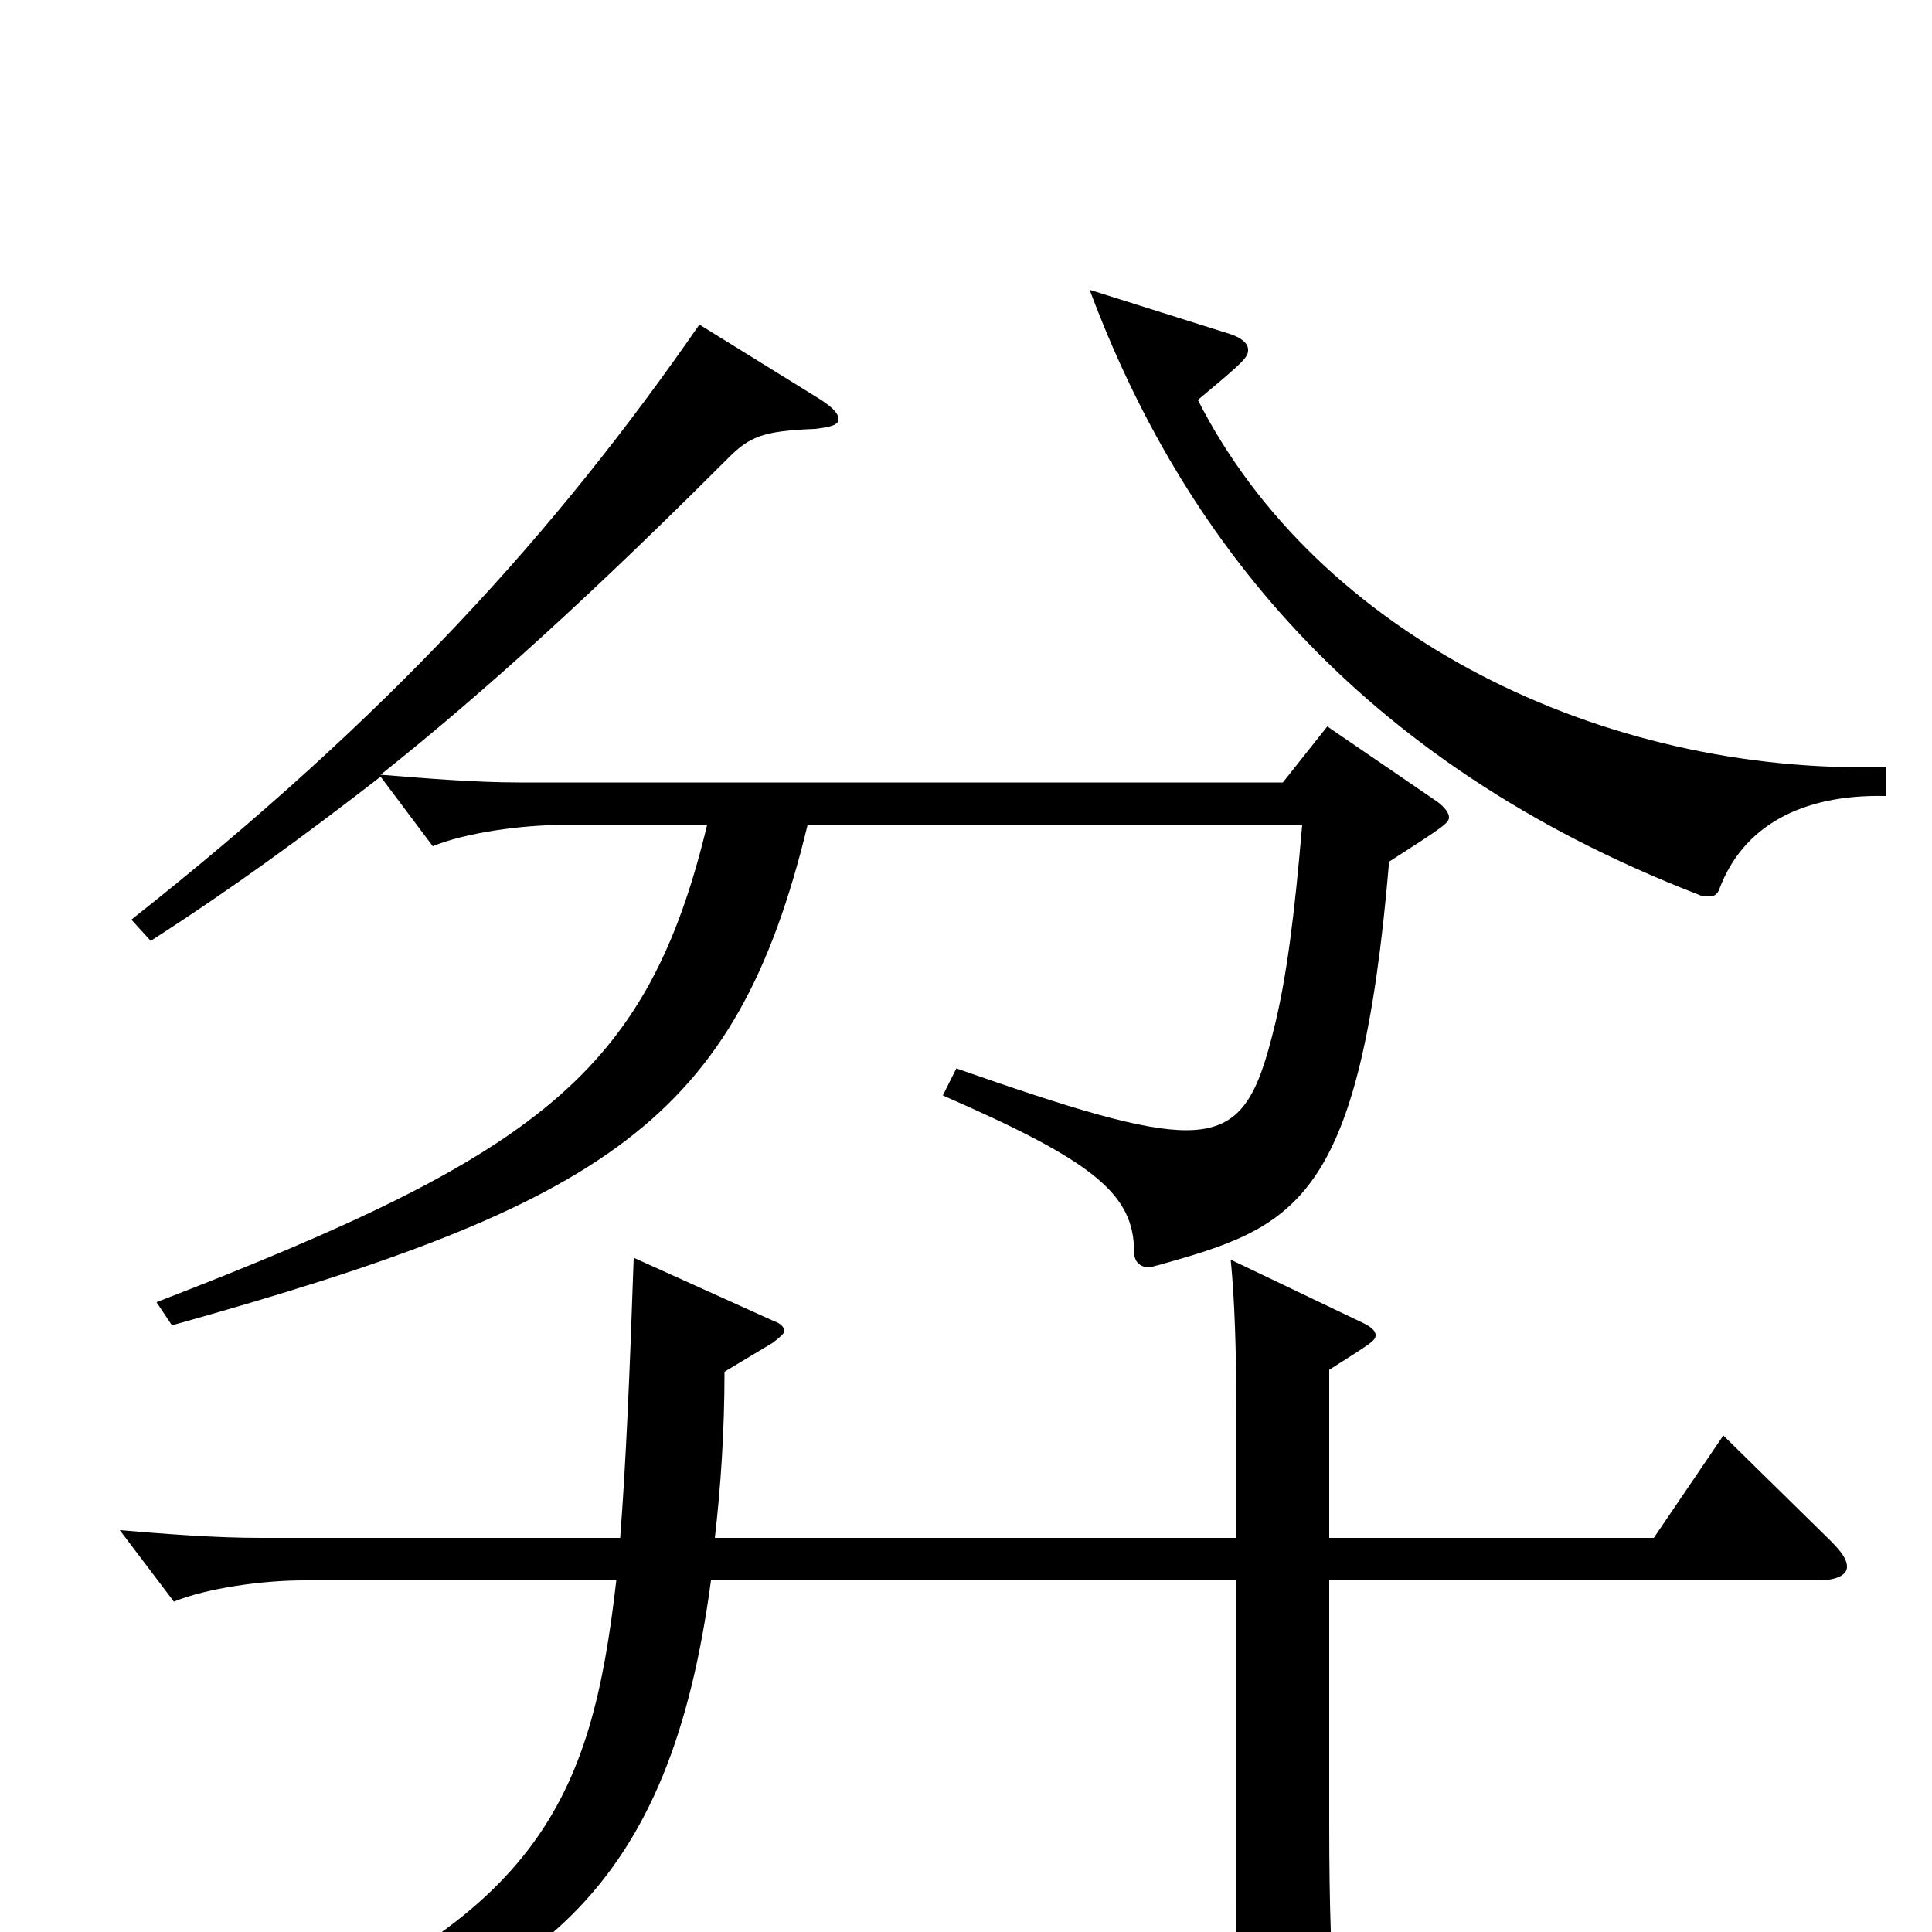 <svg xmlns="http://www.w3.org/2000/svg" viewBox="0 -1000 1000 1000">
	<path fill="#000000" d="M688 -291C710 -305 712 -306 712 -309C712 -311 710 -313 706 -315L637 -348C639 -328 640 -301 640 -262V-204H370C373 -230 375 -259 375 -290L400 -305C404 -308 406 -310 406 -311C406 -313 404 -315 401 -316L328 -349C326 -290 324 -243 321 -204H135C111 -204 86 -206 62 -208L90 -171C107 -178 136 -182 157 -182H319C306 -69 280 -4 111 59L114 74C282 37 347 -25 368 -182H640V-35C640 23 640 49 638 75V78C638 85 640 89 646 89C651 89 658 87 668 82C687 73 693 69 693 56C693 54 692 51 692 48C689 21 688 -14 688 -56V-182H941C951 -182 956 -185 956 -189C956 -193 953 -197 947 -203L892 -257L856 -204H688ZM976 -603C829 -599 682 -671 620 -793C644 -813 646 -815 646 -819C646 -822 643 -825 637 -827L564 -850C611 -724 701 -606 879 -537C881 -536 883 -536 885 -536C887 -536 889 -537 890 -540C902 -572 932 -589 976 -588ZM674 -573C670 -526 666 -495 660 -470C651 -433 643 -415 614 -415C591 -415 555 -426 495 -447L488 -433C566 -399 587 -382 587 -352C587 -347 590 -344 595 -344C596 -344 598 -345 599 -345C670 -365 704 -376 719 -554C747 -572 750 -574 750 -577C750 -579 748 -582 744 -585L687 -624L664 -595H269C246 -595 222 -597 197 -599C251 -642 307 -693 377 -763C388 -774 395 -777 422 -778C430 -779 434 -780 434 -783C434 -786 431 -789 425 -793L362 -832C288 -725 201 -629 68 -524L78 -513C120 -540 157 -567 197 -598L224 -562C241 -569 270 -573 291 -573H366C335 -444 278 -402 81 -326L89 -314C314 -377 381 -420 418 -573Z"/>
</svg>